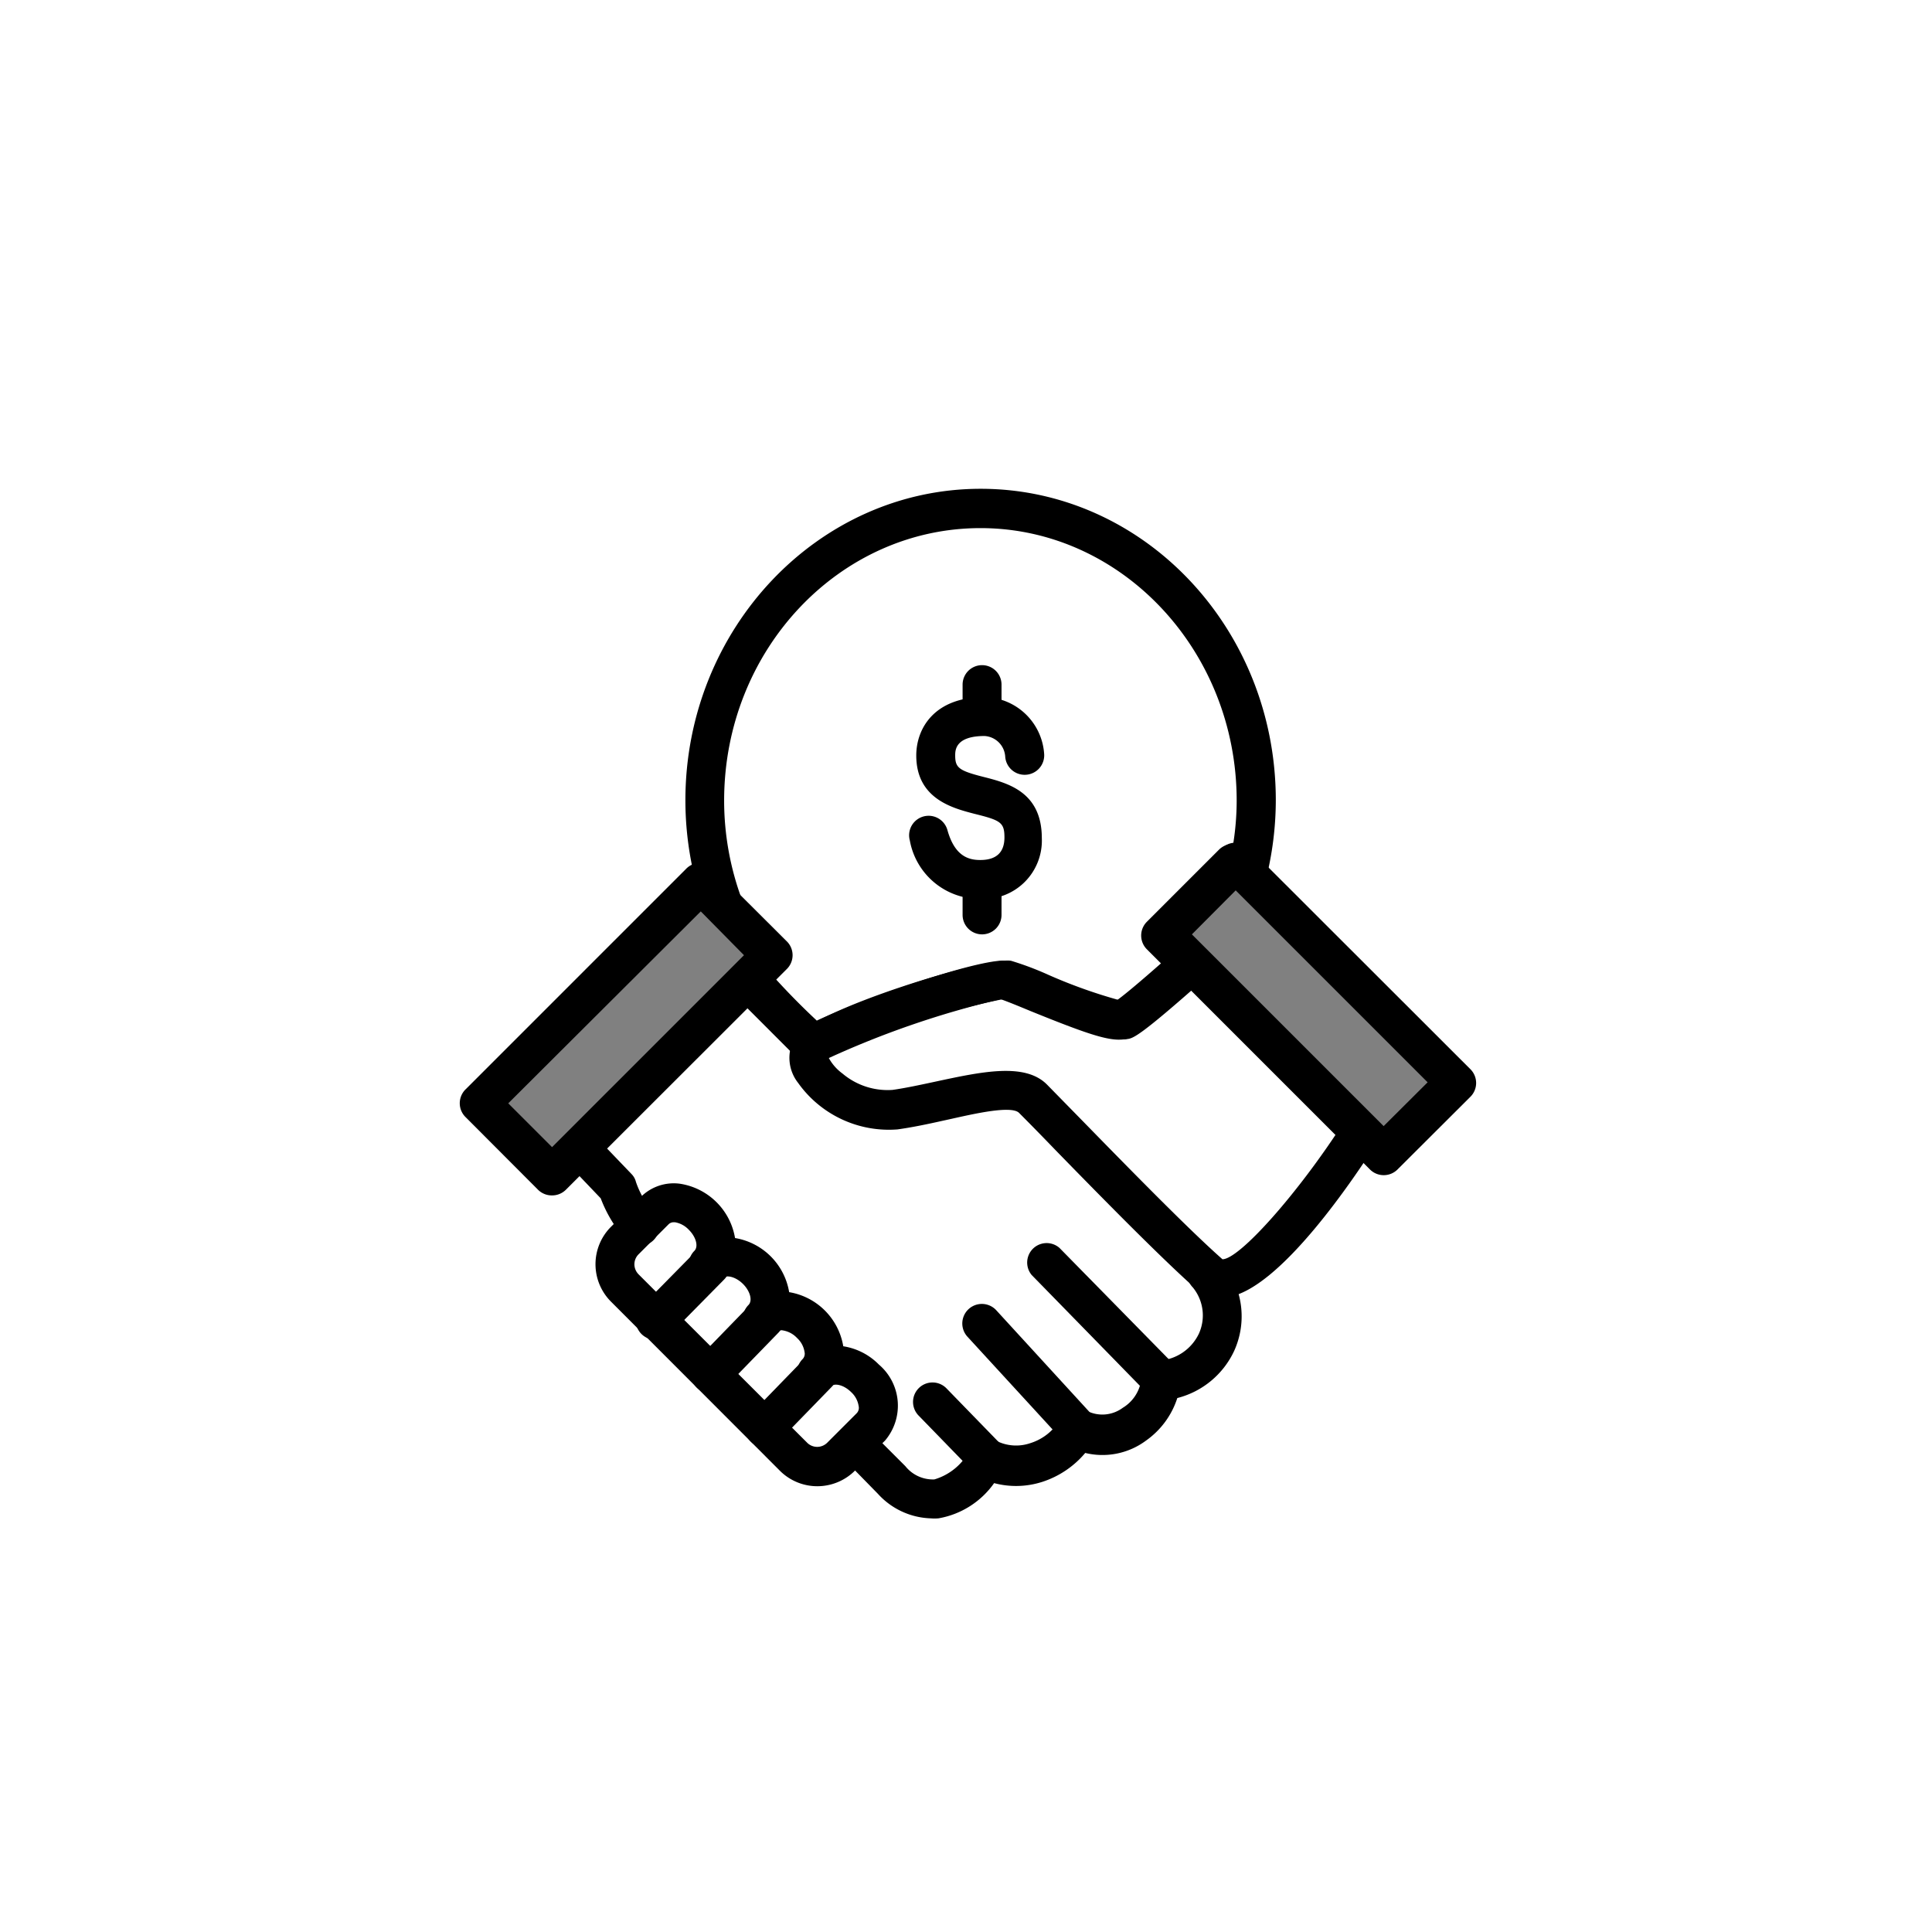<svg class="triumph-svg-icon" xmlns="http://www.w3.org/2000/svg" width="1.38in" height="1.38in" viewBox="0 0 99.25 99.25">
  <defs>
    <style>
      .cls-1 {
        fill: #000000;
      }

      .cls-2 {
        fill: #808080;
      }
    </style>
  </defs>
  <g>
    <path class="cls-1" d="M41.8,54.63a1,1,0,0,1-.68-.26,41.05,41.05,0,0,1-3.45-3.52,1,1,0,0,1,.06-1.38l.42-.41-1.6-1.6a1,1,0,0,1-.23-.35,16.77,16.77,0,0,1-1.11-6c0-8.8,6.81-16,15.17-16s15.16,7.16,15.16,16A16.75,16.75,0,0,1,65,45.3a1,1,0,0,1-.7.71,1,1,0,0,1-1-.24l-2.29,2.29.76.77a1,1,0,0,1,.3.73,1,1,0,0,1-.34.72c-3.37,3-3.68,3.07-4,3.11-.76.12-2-.32-4.79-1.45-.6-.25-1.26-.52-1.54-.61a46.87,46.87,0,0,0-9.16,3.18A1,1,0,0,1,41.8,54.63Zm-2-4.39c.72.79,1.38,1.46,2.16,2.19,2.54-1.19,8.73-3.33,9.86-3.06a16.25,16.25,0,0,1,1.91.72,25.89,25.89,0,0,0,3.64,1.3c.4-.28,1.33-1.07,2.27-1.9l-.72-.72a1,1,0,0,1,0-1.42l3.7-3.7a1,1,0,0,1,.73-.29,14.16,14.16,0,0,0,.18-2.23c0-7.7-5.91-14-13.16-14s-13.17,6.26-13.17,14a14.61,14.61,0,0,0,.91,5.07l2.16,2.16a1,1,0,0,1,.3.72,1.07,1.07,0,0,1-.31.71Z"/>
    <g>
      <path class="cls-1" d="M50.36,46.18a3.65,3.65,0,0,1-3.62-3,1,1,0,1,1,1.93-.54c.38,1.36,1.1,1.54,1.69,1.54.82,0,1.24-.39,1.24-1.16s-.2-.88-1.53-1.21c-1.11-.29-3-.76-3-3,0-1.38.92-3,3.51-3a3.13,3.13,0,0,1,3.06,2.92,1,1,0,0,1-.93,1.07,1,1,0,0,1-1.07-.93,1.13,1.13,0,0,0-1.06-1.06c-1.51,0-1.51.74-1.51,1,0,.63.19.78,1.45,1.1s3,.77,3,3.15A3,3,0,0,1,50.36,46.18Z"/>
      <path class="cls-1" d="M50.45,37.71a1,1,0,0,1-1-1V35.17a1,1,0,0,1,2,0v1.54A1,1,0,0,1,50.45,37.71Z"/>
      <path class="cls-1" d="M50.45,48a1,1,0,0,1-1-1V45.46a1,1,0,1,1,2,0V47A1,1,0,0,1,50.45,48Z"/>
    </g>
    <path class="cls-1" d="M62.72,66.71a1.85,1.85,0,0,1-1.25-.47c-1.79-1.58-4.95-4.8-7.25-7.16-.77-.8-1.43-1.47-1.87-1.91s-2.77.16-3.9.4c-.8.18-1.62.35-2.35.45A5.72,5.72,0,0,1,41,55.63a2.08,2.08,0,0,1-.2-2.27c.92-1.5,10-4.25,11.15-4a15.59,15.59,0,0,1,1.91.72,26.34,26.34,0,0,0,3.64,1.3c.51-.36,1.91-1.57,3.06-2.6a1,1,0,0,1,1.34,1.49c-3.38,3-3.69,3.07-4,3.11-.75.12-2-.32-4.79-1.45-.6-.25-1.28-.53-1.55-.61a38.79,38.79,0,0,0-9,3,2.44,2.44,0,0,0,.72.83,3.59,3.59,0,0,0,2.57.84c.64-.09,1.39-.25,2.18-.42,2.38-.51,4.61-1,5.75.14l1.88,1.92c2.15,2.2,5.4,5.53,7.14,7.06h0c.86,0,3.86-3.34,6.26-7.08a1,1,0,1,1,1.68,1.08c-1.13,1.77-5,7.58-7.7,7.95A1.72,1.72,0,0,1,62.72,66.71Z"/>
    <path class="cls-1" d="M50.68,75.88a1,1,0,0,1-.71-.3l-2.78-2.86a1,1,0,1,1,1.43-1.4l2.78,2.86a1,1,0,0,1,0,1.42A1,1,0,0,1,50.68,75.88Z"/>
    <path class="cls-1" d="M55.36,74.35a1,1,0,0,1-.74-.32L49.7,68.67a1,1,0,0,1,1.48-1.36l4.91,5.36a1,1,0,0,1-.73,1.68Z"/>
    <path class="cls-1" d="M59.63,71.85a1,1,0,0,1-.72-.3L53,65.5a1,1,0,0,1,1.43-1.39l5.89,6a1,1,0,0,1-.72,1.7Z"/>
    <path class="cls-1" d="M42,76.35a2.72,2.72,0,0,1-1.94-.8L31.4,66.88a2.72,2.72,0,0,1,0-3.87l1.53-1.53a2.39,2.39,0,0,1,2-.67,3.39,3.39,0,0,1,2.83,2.79,3.38,3.38,0,0,1,2.78,2.78,3.38,3.38,0,0,1,2.78,2.78,3.27,3.27,0,0,1,1.83.94A2.77,2.77,0,0,1,45.47,74l-1.53,1.53A2.74,2.74,0,0,1,42,76.35ZM34.63,62.79a.37.37,0,0,0-.28.1l-1.54,1.54a.73.73,0,0,0-.22.52.74.74,0,0,0,.22.52l8.67,8.66h0a.73.73,0,0,0,1,0l1.53-1.53a.4.4,0,0,0,.1-.37,1.22,1.22,0,0,0-.38-.71c-.37-.37-.86-.5-1.08-.28a1,1,0,0,1-1.42,0,1,1,0,0,1-.29-.71,1,1,0,0,1,.29-.71.4.4,0,0,0,.1-.37,1.22,1.22,0,0,0-.38-.71,1.27,1.27,0,0,0-.71-.39.37.37,0,0,0-.37.11,1,1,0,0,1-1.42,0,1,1,0,0,1-.29-.71,1,1,0,0,1,.29-.71c.22-.22.09-.71-.28-1.08s-.87-.5-1.08-.28a1,1,0,0,1-1.42,0,1,1,0,0,1-.29-.71,1,1,0,0,1,.29-.71c.22-.22.09-.71-.28-1.08a1.27,1.27,0,0,0-.71-.39Z"/>
    <path class="cls-1" d="M47.81,78a3.82,3.82,0,0,1-2.71-1.26l-1.88-1.92a1,1,0,1,1,1.47-1.37l.52.57,1.3,1.3A1.81,1.81,0,0,0,48,76a3,3,0,0,0,1.86-1.59A1,1,0,0,1,51.15,74a2.25,2.25,0,0,0,1.77.14,2.7,2.7,0,0,0,1.55-1.24,1,1,0,0,1,1.33-.44,1.76,1.76,0,0,0,1.88-.14,2,2,0,0,0,.92-1.29,1,1,0,0,1,.23-.76,1,1,0,0,1,.69-.37,2.44,2.44,0,0,0,2.07-1.39,2.27,2.27,0,0,0-.31-2.37A1,1,0,1,1,62.89,65a4.29,4.29,0,0,1,.51,4.4,4.43,4.43,0,0,1-2.92,2.42A4.27,4.27,0,0,1,58.88,74a3.75,3.75,0,0,1-3.13.64,4.81,4.81,0,0,1-2.22,1.49,4.39,4.39,0,0,1-2.46.06A4.42,4.42,0,0,1,48.21,78,2.41,2.41,0,0,1,47.81,78Z"/>
    <path class="cls-1" d="M32.87,64a1,1,0,0,1-.76-.35,6.91,6.91,0,0,1-1.25-2.09l-1.69-1.77a1,1,0,0,1,0-1.42,1,1,0,0,1,1.41,0l1.86,1.94a.88.88,0,0,1,.23.41,4.75,4.75,0,0,0,.93,1.6A1,1,0,0,1,32.87,64Z"/>
    <path class="cls-1" d="M41.74,54.73a1,1,0,0,1-.71-.3l-3.14-3.14a1,1,0,0,1,1.41-1.41L42.44,53a1,1,0,0,1,0,1.41A1,1,0,0,1,41.74,54.73Z"/>
    <path class="cls-1" d="M33.72,68.82A1,1,0,0,1,33,67.07l2.74-2.78a1,1,0,1,1,1.46,1.44l-2.74,2.78A1,1,0,0,1,33.72,68.82Z"/>
    <path class="cls-1" d="M33.72,68.79a1,1,0,0,1-.71-1.7l2.74-2.78a1,1,0,0,1,1.42,1.4l-2.74,2.78A1,1,0,0,1,33.72,68.79Z"/>
    <path class="cls-1" d="M36.5,71.57a1,1,0,0,1-.72-1.7l2.74-2.82A1,1,0,1,1,40,68.45l-2.74,2.82A1,1,0,0,1,36.5,71.57Z"/>
    <path class="cls-1" d="M39.28,74.35a1,1,0,0,1-.72-1.7l2.74-2.82a1,1,0,1,1,1.44,1.4L40,74.05A1,1,0,0,1,39.28,74.35Z"/>
    <path class="cls-1" d="M28.36,61.09,24,56.68l12-12,4.41,4.41Zm-3-4.41,3,3L39,49.07l-3-3Z"/>
    <g>
      <rect class="cls-2" x="24.16" y="50.25" width="16" height="5.24" transform="translate(-27.97 38.23) rotate(-45)"/>
      <path class="cls-1" d="M28.36,61.41a1,1,0,0,1-.73-.3l-3.7-3.71a1,1,0,0,1,0-1.45L35.24,44.64a1,1,0,0,1,1.45,0l3.71,3.7a1,1,0,0,1,0,1.46L29.08,61.11A1,1,0,0,1,28.36,61.41Zm-2.25-4.73,2.25,2.25,9.86-9.86L36,46.82Z"/>
    </g>
    <path class="cls-1" d="M71.08,60l-12-12,4.41-4.42,12,12ZM60.48,48l10.6,10.6,3-3L63.48,45Z"/>
    <g>
      <rect class="cls-2" x="64.66" y="43.83" width="5.24" height="16" transform="translate(-16.94 62.76) rotate(-45)"/>
      <path class="cls-1" d="M71.08,60.37a1,1,0,0,1-.72-.31L59.05,48.75a1,1,0,0,1,0-1.45l3.7-3.7a1,1,0,0,1,1.45,0L75.52,54.91a1,1,0,0,1,0,1.45l-3.71,3.7A1,1,0,0,1,71.08,60.37ZM61.23,48l9.85,9.85,2.26-2.25-9.86-9.86Z"/>
    </g>
  </g>
</svg>
